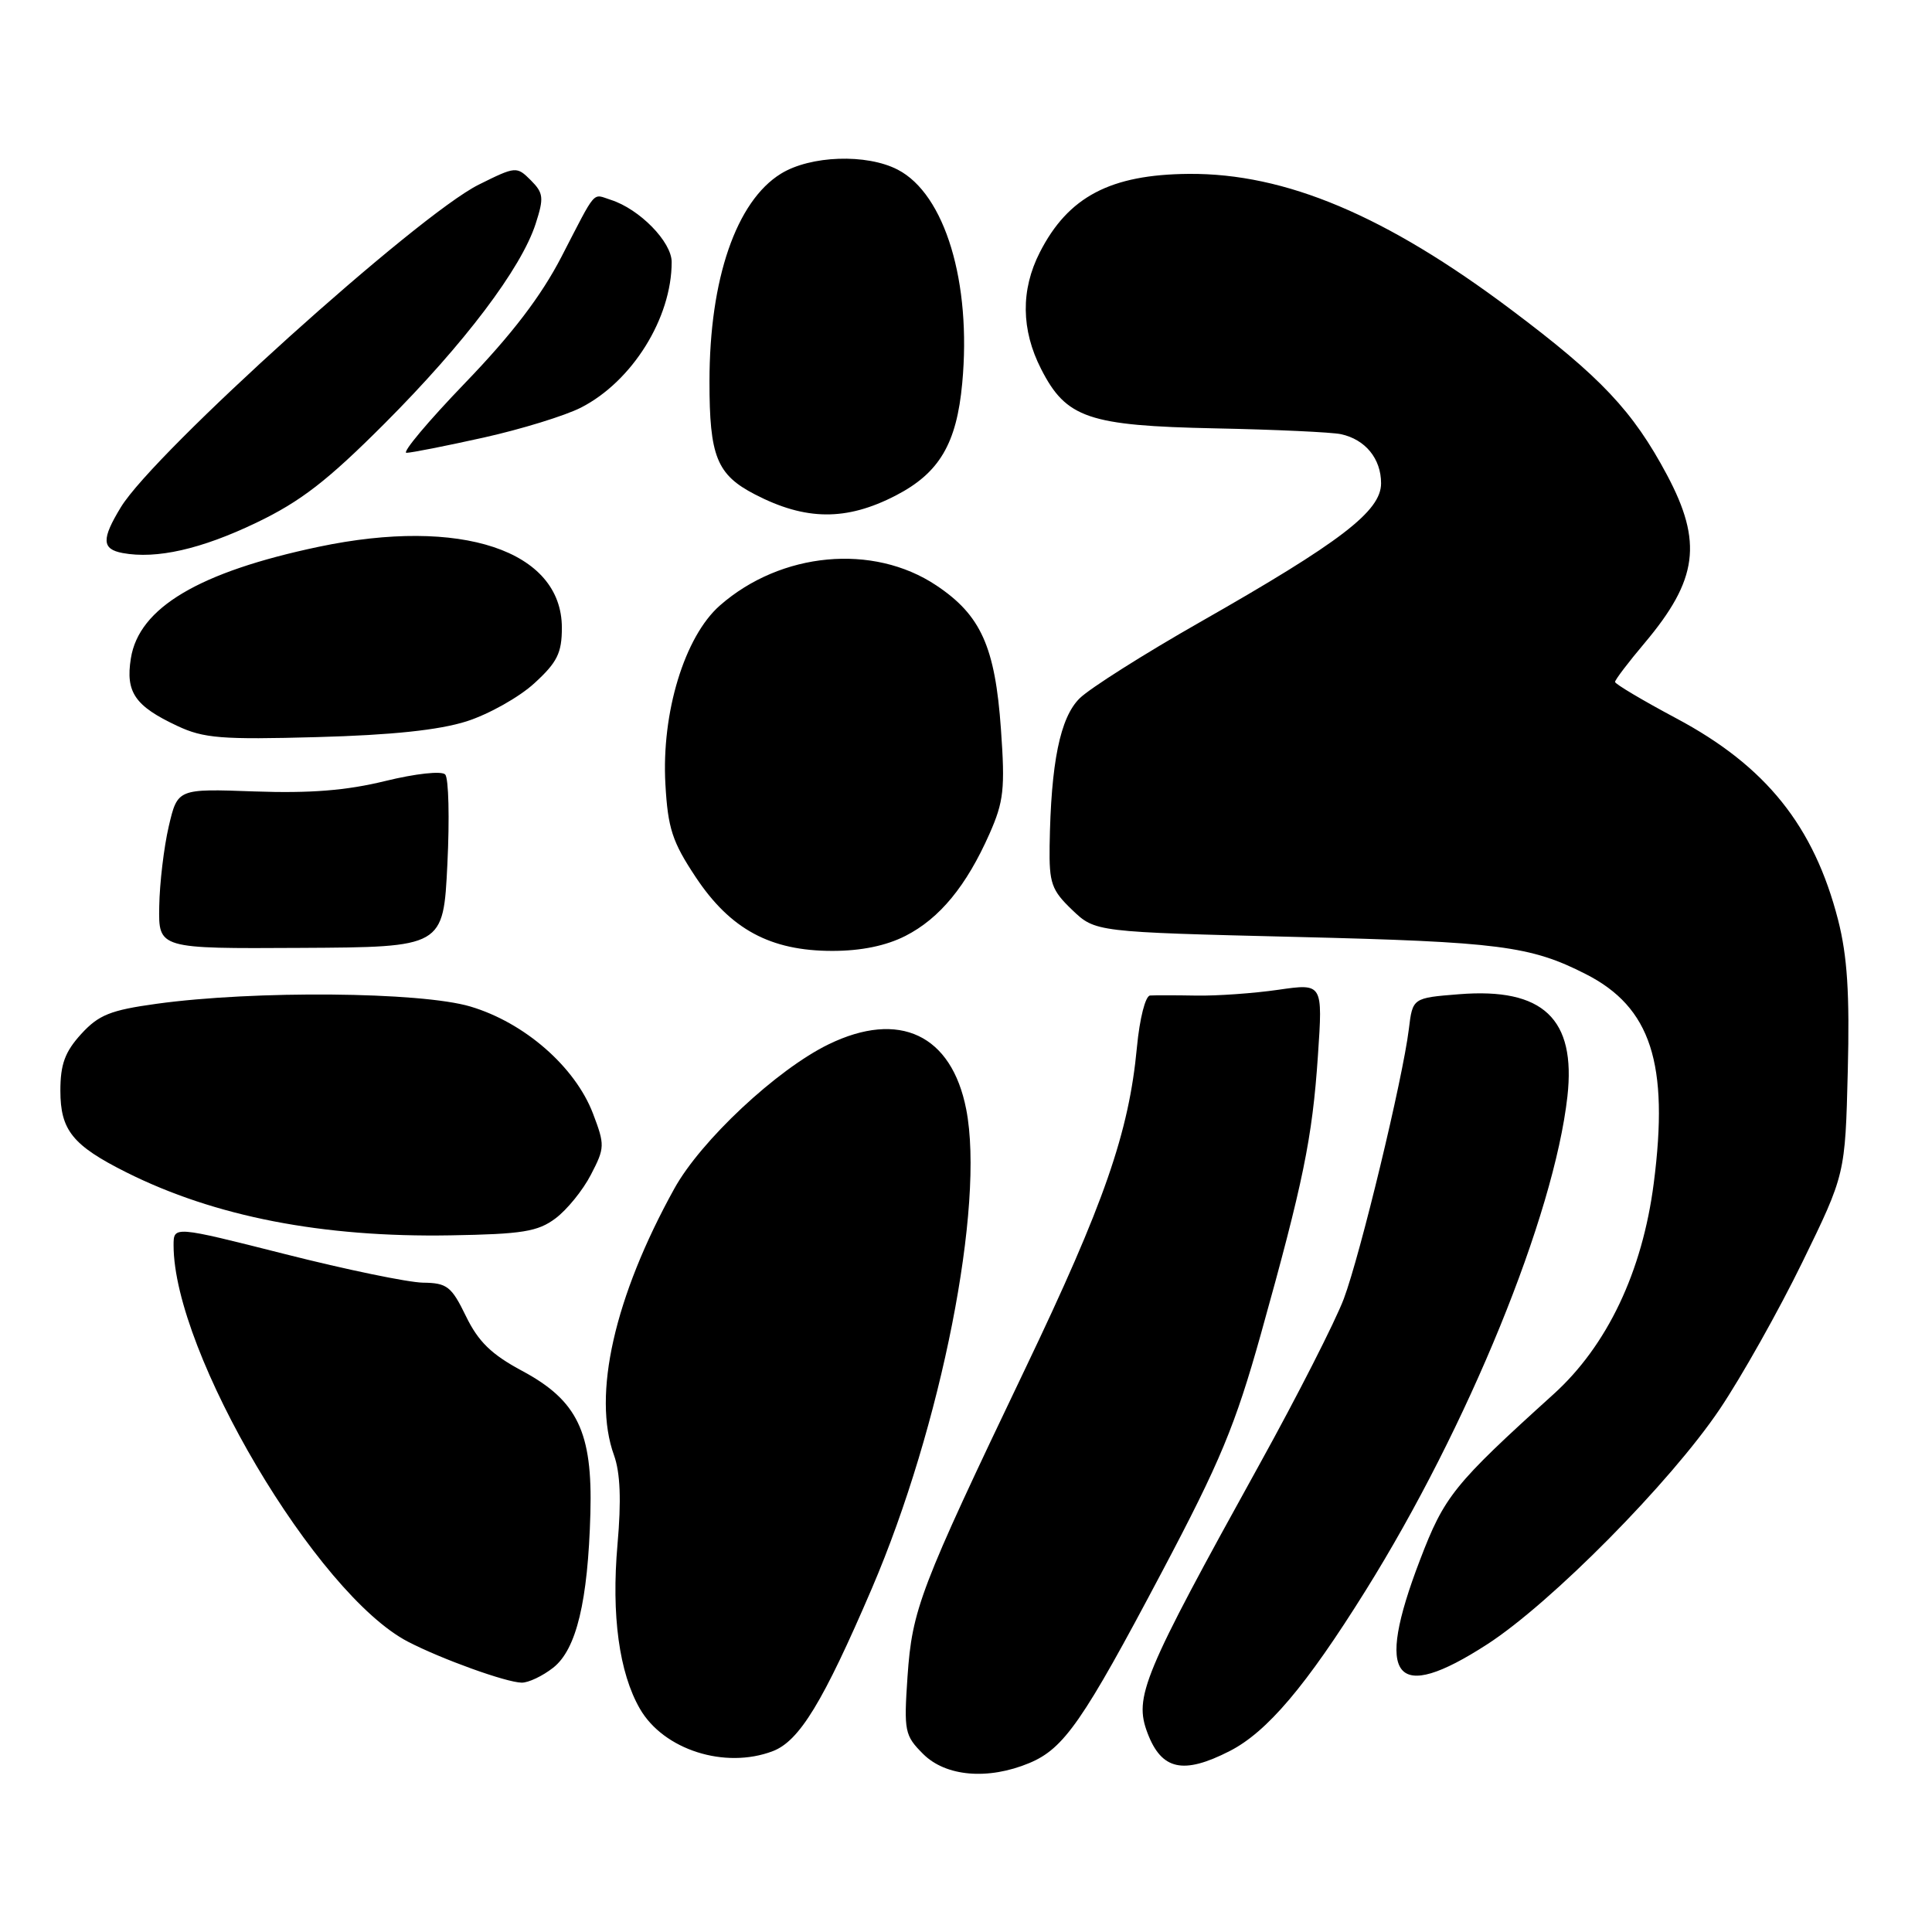 <?xml version="1.0" encoding="UTF-8" standalone="no"?>
<!DOCTYPE svg PUBLIC "-//W3C//DTD SVG 1.1//EN" "http://www.w3.org/Graphics/SVG/1.1/DTD/svg11.dtd" >
<svg xmlns="http://www.w3.org/2000/svg" xmlns:xlink="http://www.w3.org/1999/xlink" version="1.1" viewBox="0 0 256 256">
 <g >
 <path fill="currentColor"
d=" M 136.40 233.61 C 141.00 231.68 143.49 228.09 153.97 208.27 C 161.69 193.68 163.68 188.88 167.07 176.78 C 172.68 156.70 173.89 150.84 174.63 139.90 C 175.28 130.30 175.28 130.30 169.39 131.15 C 166.15 131.62 161.25 131.97 158.50 131.92 C 155.75 131.87 153.00 131.87 152.39 131.91 C 151.77 131.96 151.01 134.95 150.65 138.75 C 149.59 150.06 146.33 159.46 135.81 181.44 C 121.87 210.59 120.87 213.22 120.25 222.16 C 119.76 229.41 119.87 229.96 122.32 232.41 C 125.32 235.41 130.93 235.89 136.40 233.61 Z  M 162.93 232.03 C 167.89 229.50 173.07 223.39 180.95 210.76 C 194.51 189.04 205.91 161.12 207.69 145.29 C 208.84 134.99 204.47 130.85 193.34 131.74 C 187.18 132.23 187.18 132.23 186.68 136.36 C 185.86 143.02 180.26 166.22 178.06 172.10 C 176.94 175.07 171.93 184.93 166.91 194.00 C 151.37 222.10 150.23 224.84 152.06 229.66 C 153.92 234.54 156.78 235.17 162.93 232.03 Z  M 102.39 232.04 C 105.92 230.70 109.06 225.54 115.52 210.49 C 124.74 188.98 130.51 159.71 128.03 147.00 C 126.10 137.10 119.16 133.82 109.79 138.38 C 102.93 141.72 92.87 151.13 89.35 157.50 C 81.41 171.84 78.47 184.86 81.36 192.83 C 82.19 195.14 82.34 198.80 81.82 204.66 C 81.00 214.03 82.04 221.65 84.79 226.42 C 87.93 231.86 96.05 234.45 102.39 232.04 Z  M 73.30 220.98 C 76.38 218.56 77.91 212.18 78.23 200.50 C 78.53 189.76 76.52 185.58 69.19 181.65 C 65.12 179.47 63.38 177.78 61.74 174.40 C 59.82 170.45 59.24 170.00 56.05 169.96 C 54.10 169.93 45.86 168.23 37.75 166.17 C 23.00 162.44 23.00 162.44 23.00 165.01 C 23.00 179.21 41.96 211.26 54.07 217.54 C 58.51 219.84 67.04 222.92 69.12 222.96 C 70.00 222.98 71.89 222.09 73.30 220.98 Z  M 197.06 217.88 C 205.53 212.41 221.38 196.38 227.88 186.71 C 230.76 182.43 235.68 173.68 238.81 167.27 C 244.50 155.61 244.50 155.61 244.84 141.94 C 245.10 131.66 244.78 126.70 243.56 121.91 C 240.36 109.45 234.00 101.51 222.11 95.18 C 217.65 92.80 214.00 90.63 214.00 90.36 C 214.00 90.08 215.77 87.75 217.94 85.18 C 224.98 76.81 225.63 71.85 220.89 62.94 C 216.36 54.45 212.14 49.97 200.24 41.04 C 183.62 28.55 170.32 22.95 157.54 23.04 C 147.14 23.12 141.54 26.06 137.78 33.44 C 135.24 38.41 135.30 43.70 137.95 48.89 C 141.27 55.41 144.22 56.41 161.00 56.76 C 168.97 56.92 176.48 57.27 177.68 57.53 C 180.92 58.23 183.00 60.78 183.00 64.04 C 183.00 67.73 177.67 71.81 159.00 82.44 C 151.57 86.67 144.40 91.21 143.06 92.53 C 140.47 95.08 139.25 101.05 139.08 112.06 C 139.01 117.02 139.33 117.95 142.06 120.56 C 145.13 123.50 145.13 123.50 171.81 124.15 C 198.60 124.80 202.80 125.34 210.12 129.07 C 218.76 133.46 221.18 140.92 219.13 156.79 C 217.62 168.51 212.96 178.31 205.85 184.74 C 192.62 196.71 191.39 198.24 188.15 206.72 C 182.10 222.51 184.76 225.83 197.06 217.88 Z  M 73.61 161.44 C 75.12 160.31 77.24 157.71 78.30 155.65 C 80.15 152.09 80.16 151.72 78.57 147.54 C 76.20 141.35 69.50 135.50 62.33 133.37 C 55.75 131.41 33.69 131.22 20.73 133.01 C 14.63 133.85 13.07 134.48 10.75 137.02 C 8.61 139.37 8.00 141.02 8.00 144.52 C 8.00 149.76 9.62 151.77 16.72 155.33 C 28.45 161.21 42.71 163.98 59.68 163.69 C 69.22 163.53 71.26 163.20 73.61 161.44 Z  M 59.28 114.50 C 59.58 108.45 59.45 103.11 58.99 102.62 C 58.51 102.13 55.08 102.50 51.04 103.49 C 45.90 104.75 41.09 105.13 33.73 104.87 C 23.53 104.50 23.53 104.50 22.36 109.50 C 21.72 112.25 21.15 117.02 21.10 120.10 C 21.00 125.71 21.00 125.71 39.87 125.60 C 58.74 125.50 58.74 125.50 59.28 114.50 Z  M 119.98 124.01 C 124.51 121.70 128.05 117.40 131.11 110.49 C 133.01 106.20 133.19 104.51 132.63 96.62 C 131.86 85.69 129.97 81.50 124.05 77.56 C 115.69 71.99 103.48 73.13 95.39 80.23 C 90.71 84.34 87.63 94.44 88.17 103.92 C 88.50 109.76 89.08 111.55 92.19 116.23 C 96.78 123.14 102.08 126.00 110.29 126.00 C 114.10 126.00 117.41 125.32 119.98 124.01 Z  M 61.83 95.58 C 64.77 94.64 68.81 92.37 70.81 90.53 C 73.84 87.76 74.45 86.52 74.45 83.18 C 74.45 72.94 61.07 68.49 42.24 72.45 C 26.38 75.79 18.40 80.52 17.34 87.24 C 16.62 91.73 17.88 93.56 23.50 96.19 C 26.98 97.83 29.38 98.02 42.00 97.67 C 51.95 97.40 58.17 96.74 61.83 95.58 Z  M 33.95 69.27 C 39.87 66.43 43.39 63.70 50.99 56.09 C 61.55 45.51 69.07 35.56 70.98 29.64 C 72.09 26.20 72.02 25.58 70.33 23.88 C 68.46 22.02 68.34 22.03 63.43 24.47 C 55.30 28.53 20.45 59.93 16.02 67.20 C 13.43 71.45 13.48 72.76 16.25 73.28 C 20.73 74.11 26.65 72.77 33.95 69.27 Z  M 118.69 65.66 C 124.46 62.68 126.76 58.80 127.50 50.78 C 128.75 37.43 125.21 25.71 118.95 22.48 C 114.82 20.34 107.38 20.60 103.47 23.02 C 97.56 26.67 94.01 36.97 94.01 50.53 C 94.00 60.47 94.98 62.90 100.03 65.51 C 106.76 69.00 112.15 69.04 118.69 65.66 Z  M 64.09 57.98 C 69.08 56.87 74.88 55.08 76.98 54.01 C 83.77 50.54 89.00 42.16 89.00 34.72 C 89.00 32.04 84.73 27.69 80.93 26.48 C 78.44 25.69 79.12 24.89 74.41 34.00 C 71.71 39.23 67.84 44.30 61.62 50.75 C 56.72 55.84 53.23 60.00 53.86 60.00 C 54.50 60.00 59.10 59.09 64.09 57.98 Z "/>
</g>
</svg>